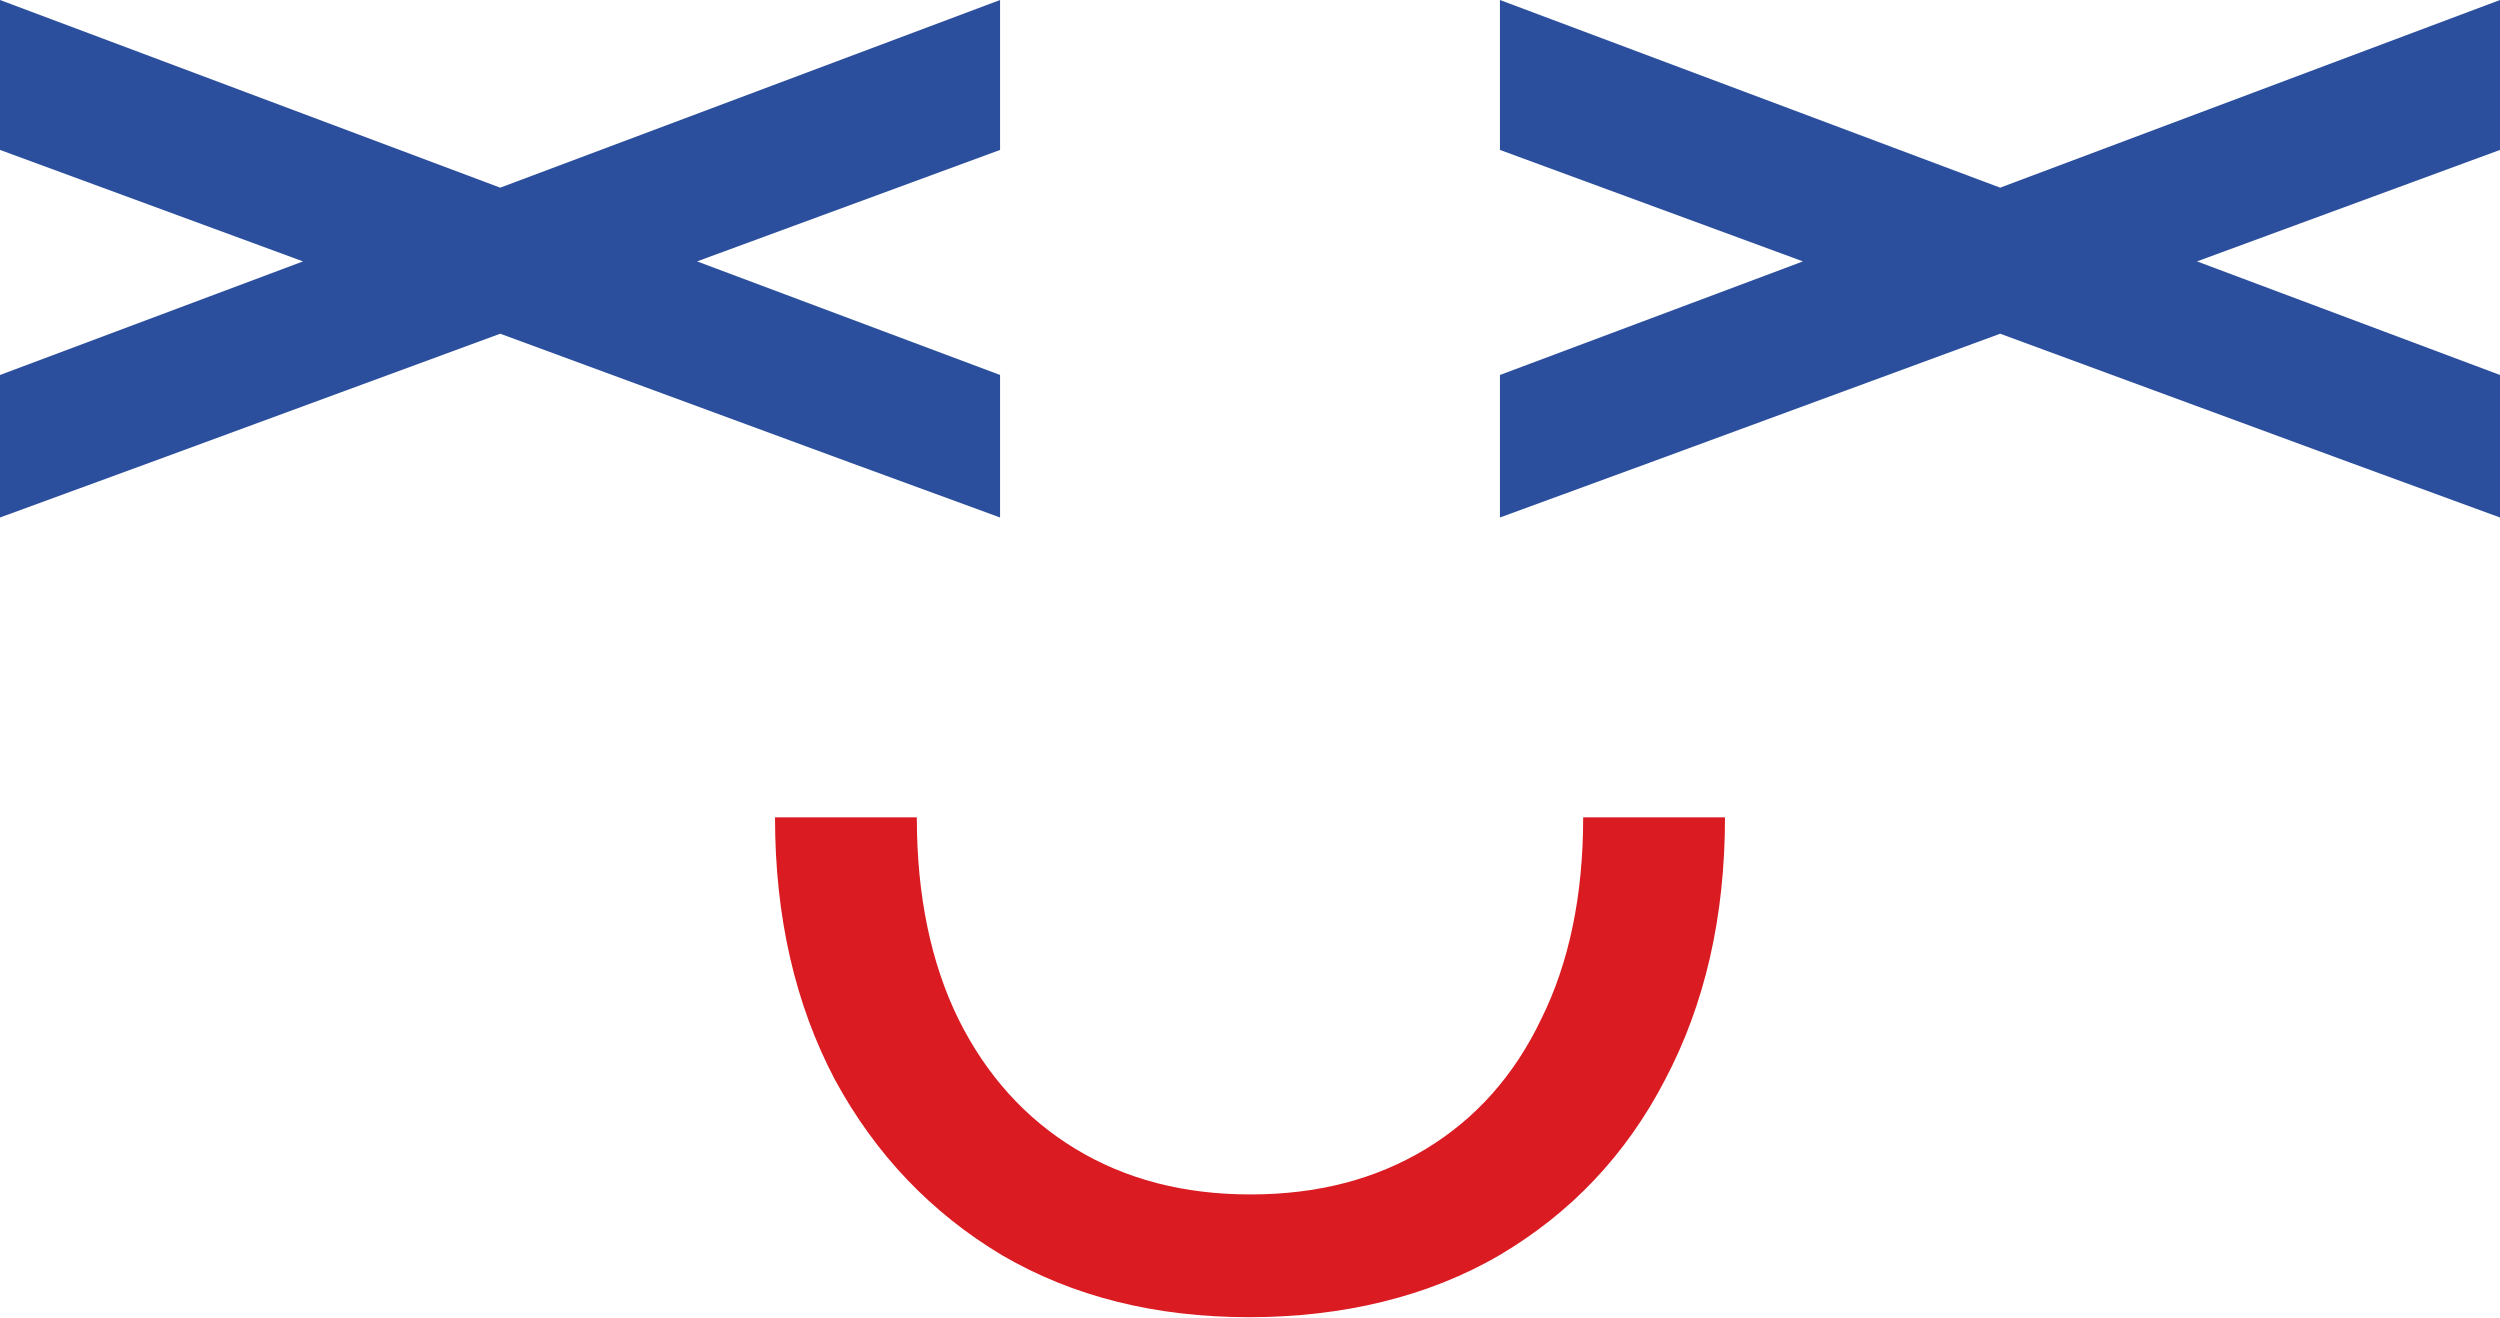 <?xml version="1.0" encoding="UTF-8"?>
<svg id="b" data-name="Vrstva 2" xmlns="http://www.w3.org/2000/svg" viewBox="0 0 70.87 37.35">
  <g id="c" data-name="Vrstva 1">
    <g>
      <polygon points="28.35 4.25 19.76 7.41 28.35 10.63 28.35 14.67 24.09 13.11 14.18 9.46 4.26 13.11 0 14.67 0 10.63 8.59 7.41 0 4.25 0 0 14.18 5.32 28.35 0 28.35 4.25" style="fill: #2b4e9d;"/>
      <path d="M44.88,23.17c0,2.22-.4,4.13-1.19,5.72-.76,1.59-1.85,2.82-3.27,3.68s-3.07,1.29-4.97,1.29-3.54-.43-4.96-1.29c-1.42-.86-2.53-2.09-3.32-3.68-.78-1.59-1.18-3.5-1.18-5.72h-4.02c0,2.82.57,5.3,1.7,7.44,1.15,2.12,2.73,3.77,4.73,4.97,2.02,1.18,4.36,1.76,7.01,1.76s5.08-.58,7.1-1.76c2.03-1.2,3.59-2.85,4.69-4.97,1.13-2.14,1.7-4.62,1.7-7.44h-4.02Z" style="fill: #da1b21;"/>
      <polygon points="70.87 4.25 62.28 7.41 70.87 10.63 70.87 14.67 66.61 13.11 56.7 9.46 46.78 13.11 42.52 14.67 42.52 10.63 51.11 7.41 42.52 4.25 42.52 0 56.7 5.32 70.87 0 70.87 4.25" style="fill: #2b4e9d;"/>
    </g>
  </g>
</svg>
